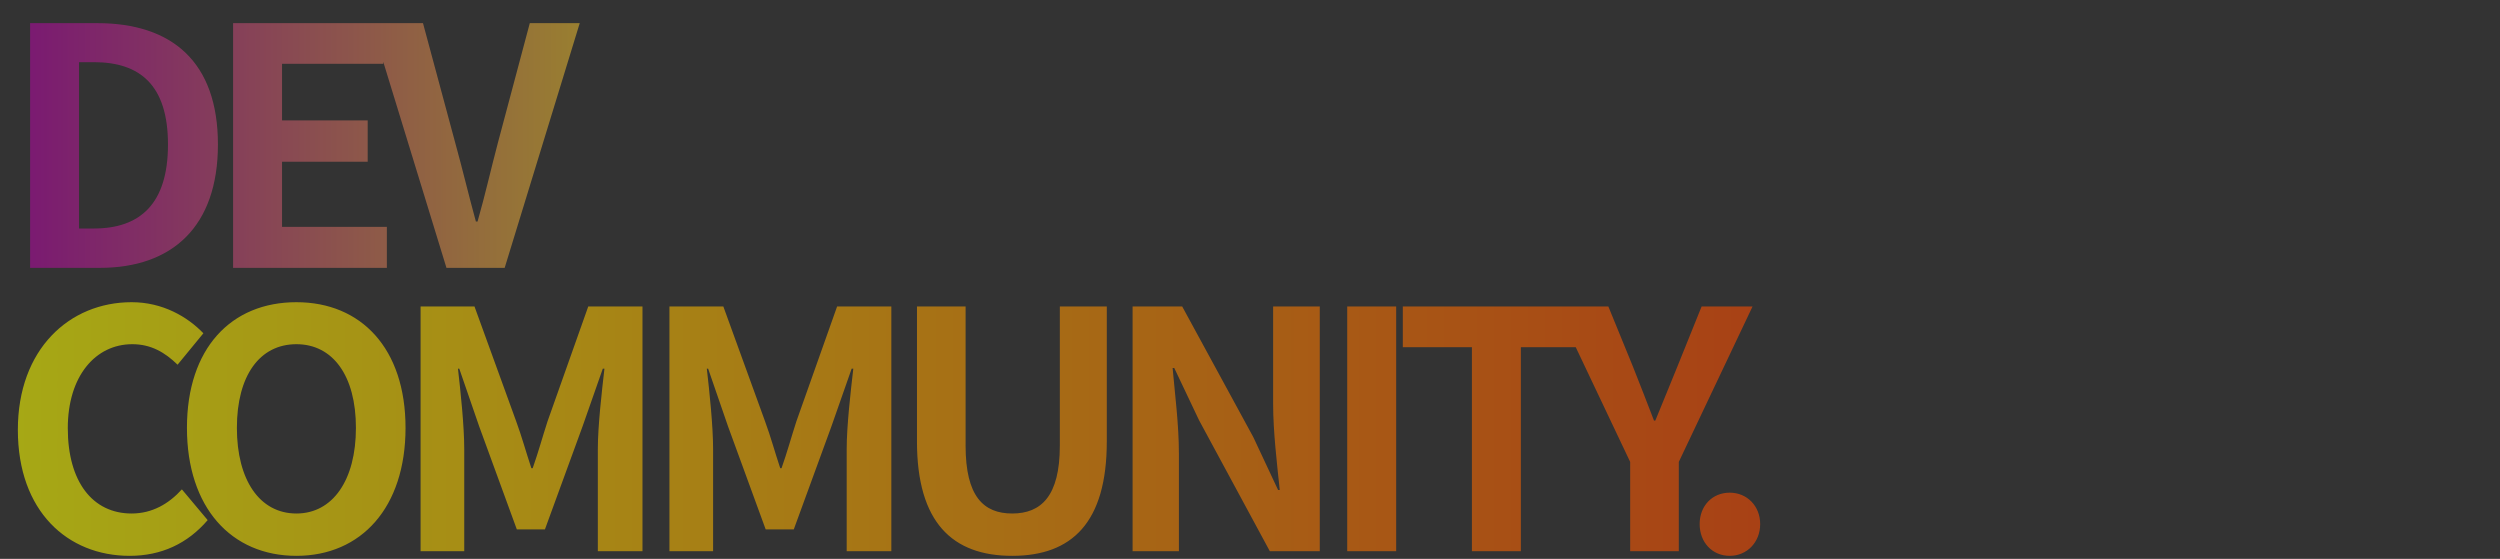 <svg width="756" height="169" viewBox="0 0 756 169" fill="none" xmlns="http://www.w3.org/2000/svg">
<rect x="0" y="0" width="756" height="169" fill="#333333" stroke="none"/>
<path d="M9.1 81H30.2C52 81 65.9 68.6 65.9 43.7C65.9 18.7 52 7 29.4 7H9.1V81ZM23.9 69.1V18.8H28.4C42.3 18.8 50.8 25.7 50.8 43.7C50.8 61.7 42.3 69.1 28.4 69.1H23.9ZM70.487 81H116.987V68.6H85.287V48.9H111.187V36.4H85.287V19.3H115.887V7H70.487V81ZM135.01 81H152.61L175.31 7H160.21L150.61 43C148.41 51.3 146.81 58.6 144.41 67H143.91C141.61 58.6 139.91 51.3 137.61 43L127.91 7H112.31L135.01 81Z" fill="url(#paint0_linear_2_67)" fill-opacity="0.58"/>
<path d="M39.2 168.085C48.8 168.085 56.7 164.385 62.8 157.285L55 147.985C51.1 152.285 46.1 155.285 39.8 155.285C28 155.285 20.5 145.685 20.5 129.485C20.5 113.685 28.9 104.085 40 104.085C45.7 104.085 49.9 106.585 53.7 110.285L61.5 100.785C56.7 95.785 49.2 91.385 39.8 91.385C21 91.385 5.4 105.585 5.4 129.985C5.4 154.685 20.5 168.085 39.2 168.085ZM89.633 168.085C109.233 168.085 122.633 153.485 122.633 129.385C122.633 105.385 109.233 91.385 89.633 91.385C69.933 91.385 56.533 105.285 56.533 129.385C56.533 153.485 69.933 168.085 89.633 168.085ZM89.633 155.285C78.533 155.285 71.633 145.185 71.633 129.385C71.633 113.585 78.533 104.085 89.633 104.085C100.633 104.085 107.633 113.585 107.633 129.385C107.633 145.185 100.633 155.285 89.633 155.285ZM127.186 166.685H140.386V135.785C140.386 128.785 139.286 118.485 138.486 111.485H138.886L144.886 128.885L156.286 160.085H164.786L176.186 128.885L182.286 111.485H182.786C181.986 118.485 180.786 128.785 180.786 135.785V166.685H194.286V92.685H177.886L165.586 127.385C164.086 131.985 162.786 136.785 161.086 141.585H160.686C159.086 136.785 157.786 131.985 156.086 127.385L143.486 92.685H127.186V166.685ZM202.44 166.685H215.64V135.785C215.64 128.785 214.54 118.485 213.74 111.485H214.14L220.14 128.885L231.54 160.085H240.04L251.44 128.885L257.54 111.485H258.04C257.24 118.485 256.04 128.785 256.04 135.785V166.685H269.54V92.685H253.14L240.84 127.385C239.34 131.985 238.04 136.785 236.34 141.585H235.94C234.34 136.785 233.04 131.985 231.34 127.385L218.74 92.685H202.44V166.685ZM306.094 168.085C324.194 168.085 334.694 157.985 334.694 133.485V92.685H320.494V134.785C320.494 150.085 314.794 155.285 306.094 155.285C297.394 155.285 291.994 150.085 291.994 134.785V92.685H277.294V133.485C277.294 157.985 287.994 168.085 306.094 168.085ZM342.498 166.685H356.498V137.085C356.498 128.485 355.298 119.185 354.598 111.285H355.098L362.598 127.085L383.998 166.685H399.098V92.685H384.998V122.185C384.998 130.585 386.198 140.485 386.998 148.185H386.498L378.998 132.185L357.498 92.685H342.498V166.685ZM407.401 166.685H422.201V92.685H407.401V166.685ZM445.109 166.685H459.909V104.985H480.809V92.685H424.209V104.985H445.109V166.685ZM492.967 166.685H507.667V139.685L529.967 92.685H514.567L507.267 110.785C505.067 116.285 502.867 121.485 500.567 127.185H500.167C497.967 121.485 495.967 116.285 493.767 110.785L486.367 92.685H470.667L492.967 139.685V166.685ZM523.075 168.085C528.275 168.085 532.275 163.985 532.275 158.485C532.275 152.985 528.275 148.985 523.075 148.985C517.775 148.985 513.975 152.985 513.975 158.485C513.975 163.985 517.775 168.085 523.075 168.085Z" fill="url(#paint1_linear_2_67)" fill-opacity="0.58"/>
<defs>
<linearGradient id="paint0_linear_2_67" x1="4.56348e-07" y1="37.158" x2="245" y2="37.158" gradientUnits="userSpaceOnUse">
<stop stop-color="#AC00A5"/>
<stop offset="1" stop-color="#FAFF00"/>
</linearGradient>
<linearGradient id="paint1_linear_2_67" x1="1.40816e-06" y1="122.842" x2="756" y2="122.842" gradientUnits="userSpaceOnUse">
<stop stop-color="#FAFF00"/>
<stop offset="1" stop-color="#FF0000"/>
</linearGradient>
</defs>
</svg>
